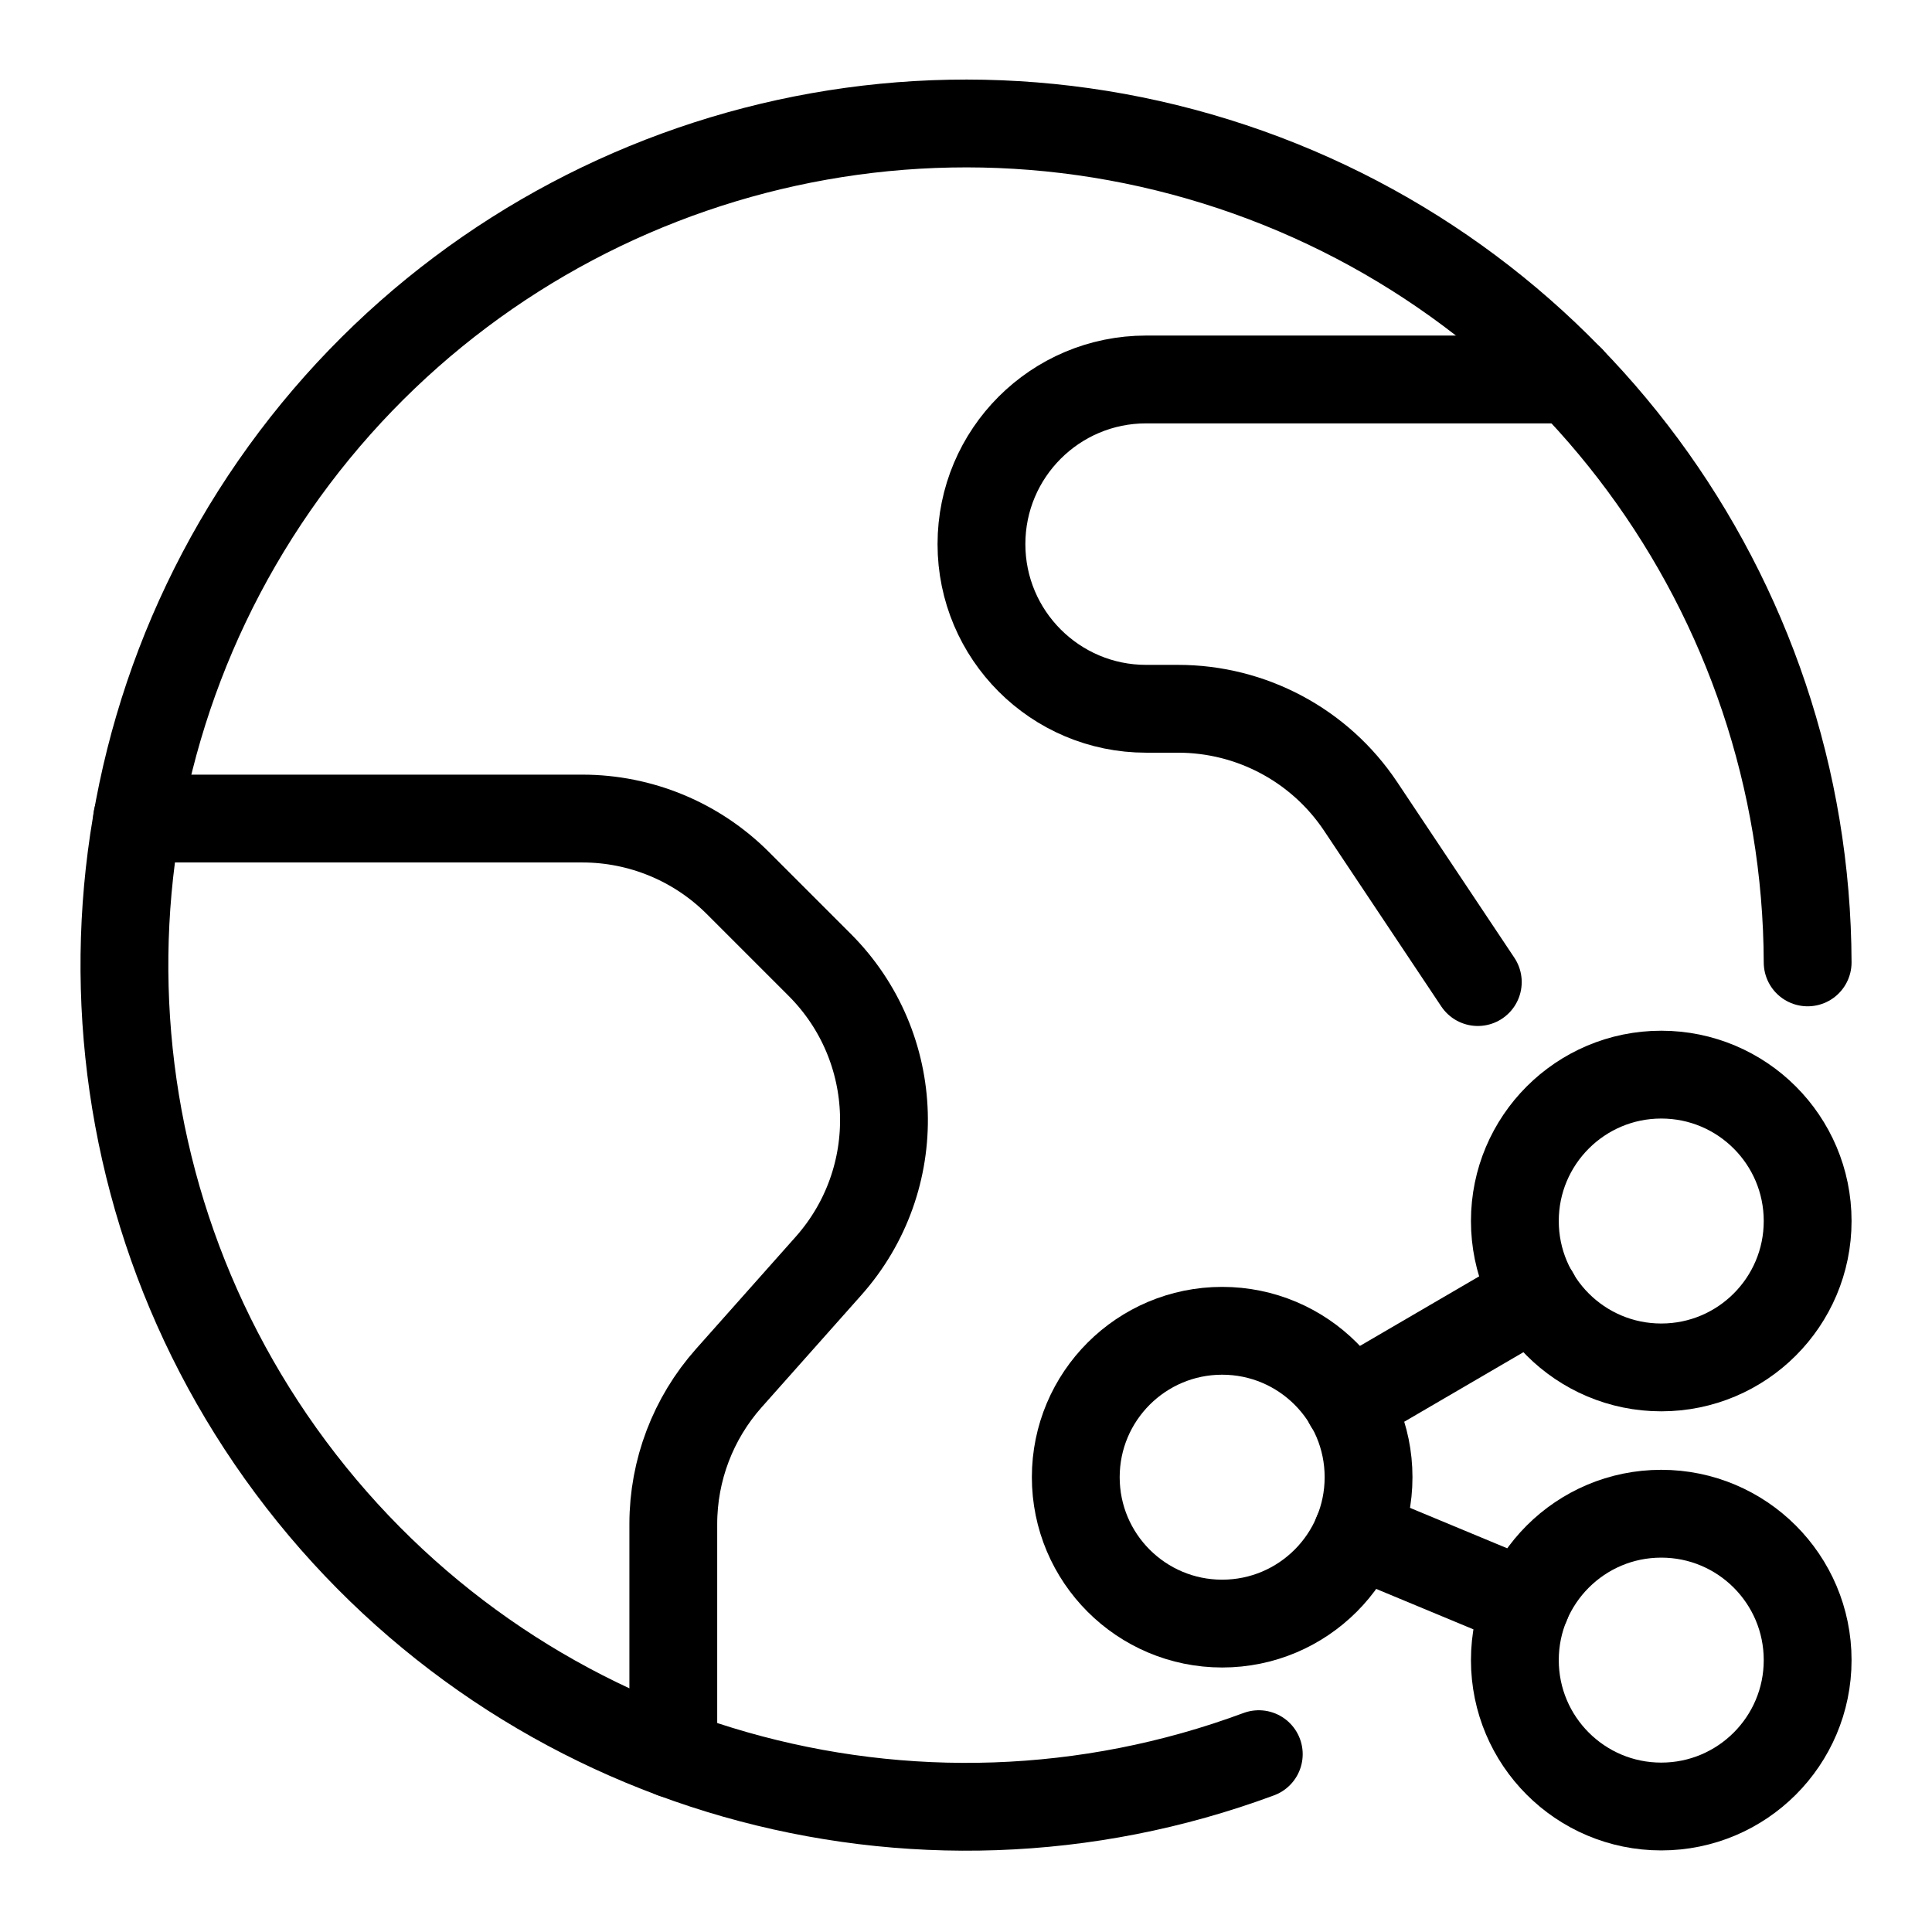 <?xml version="1.0" encoding="UTF-8"?>
<svg viewBox="0 0 22 22" version="1.1" xmlns="http://www.w3.org/2000/svg" xmlns:xlink="http://www.w3.org/1999/xlink">
    <g stroke="none" stroke-width="1" fill="none" fill-rule="evenodd" stroke-linecap="round" stroke-linejoin="round">
        <g transform="translate(1.417, 1.406)" stroke="currentColor">
            <path d="M12.917,18.569 C8.993,20.025 4.578,18.766 2.012,15.459 C-0.554,12.153 -0.677,7.564 1.707,4.124 C4.092,0.685 8.432,-0.81 12.429,0.433 C16.425,1.676 19.153,5.368 19.167,9.553" id="Path"></path>
            <path d="M0.144,7.915 L5.214,7.915 C5.877,7.915 6.513,8.178 6.982,8.646 L7.917,9.581 C8.853,10.517 8.897,12.02 8.017,13.01 L6.882,14.287 C6.475,14.745 6.25,15.336 6.25,15.948 L6.25,18.569" id="Path"></path>
            <path d="M16.467,2.915 L11.634,2.915 C10.599,2.915 9.759,3.754 9.759,4.79 C9.759,5.825 10.599,6.665 11.634,6.665 L11.994,6.665 C12.831,6.664 13.613,7.081 14.077,7.777 L15.411,9.777" id="Path"></path>
            <circle id="Oval" cx="17.5" cy="17.498" r="1.667"></circle>
            <circle id="Oval" cx="17.5" cy="12.498" r="1.667"></circle>
            <circle id="Oval" cx="12.5" cy="15.415" r="1.667"></circle>
            <line x1="13.937" y1="14.576" x2="16.062" y2="13.336" id="Path"></line>
            <line x1="14.038" y1="16.056" x2="15.962" y2="16.856" id="Path"></line>
        </g>
    </g>
</svg>
